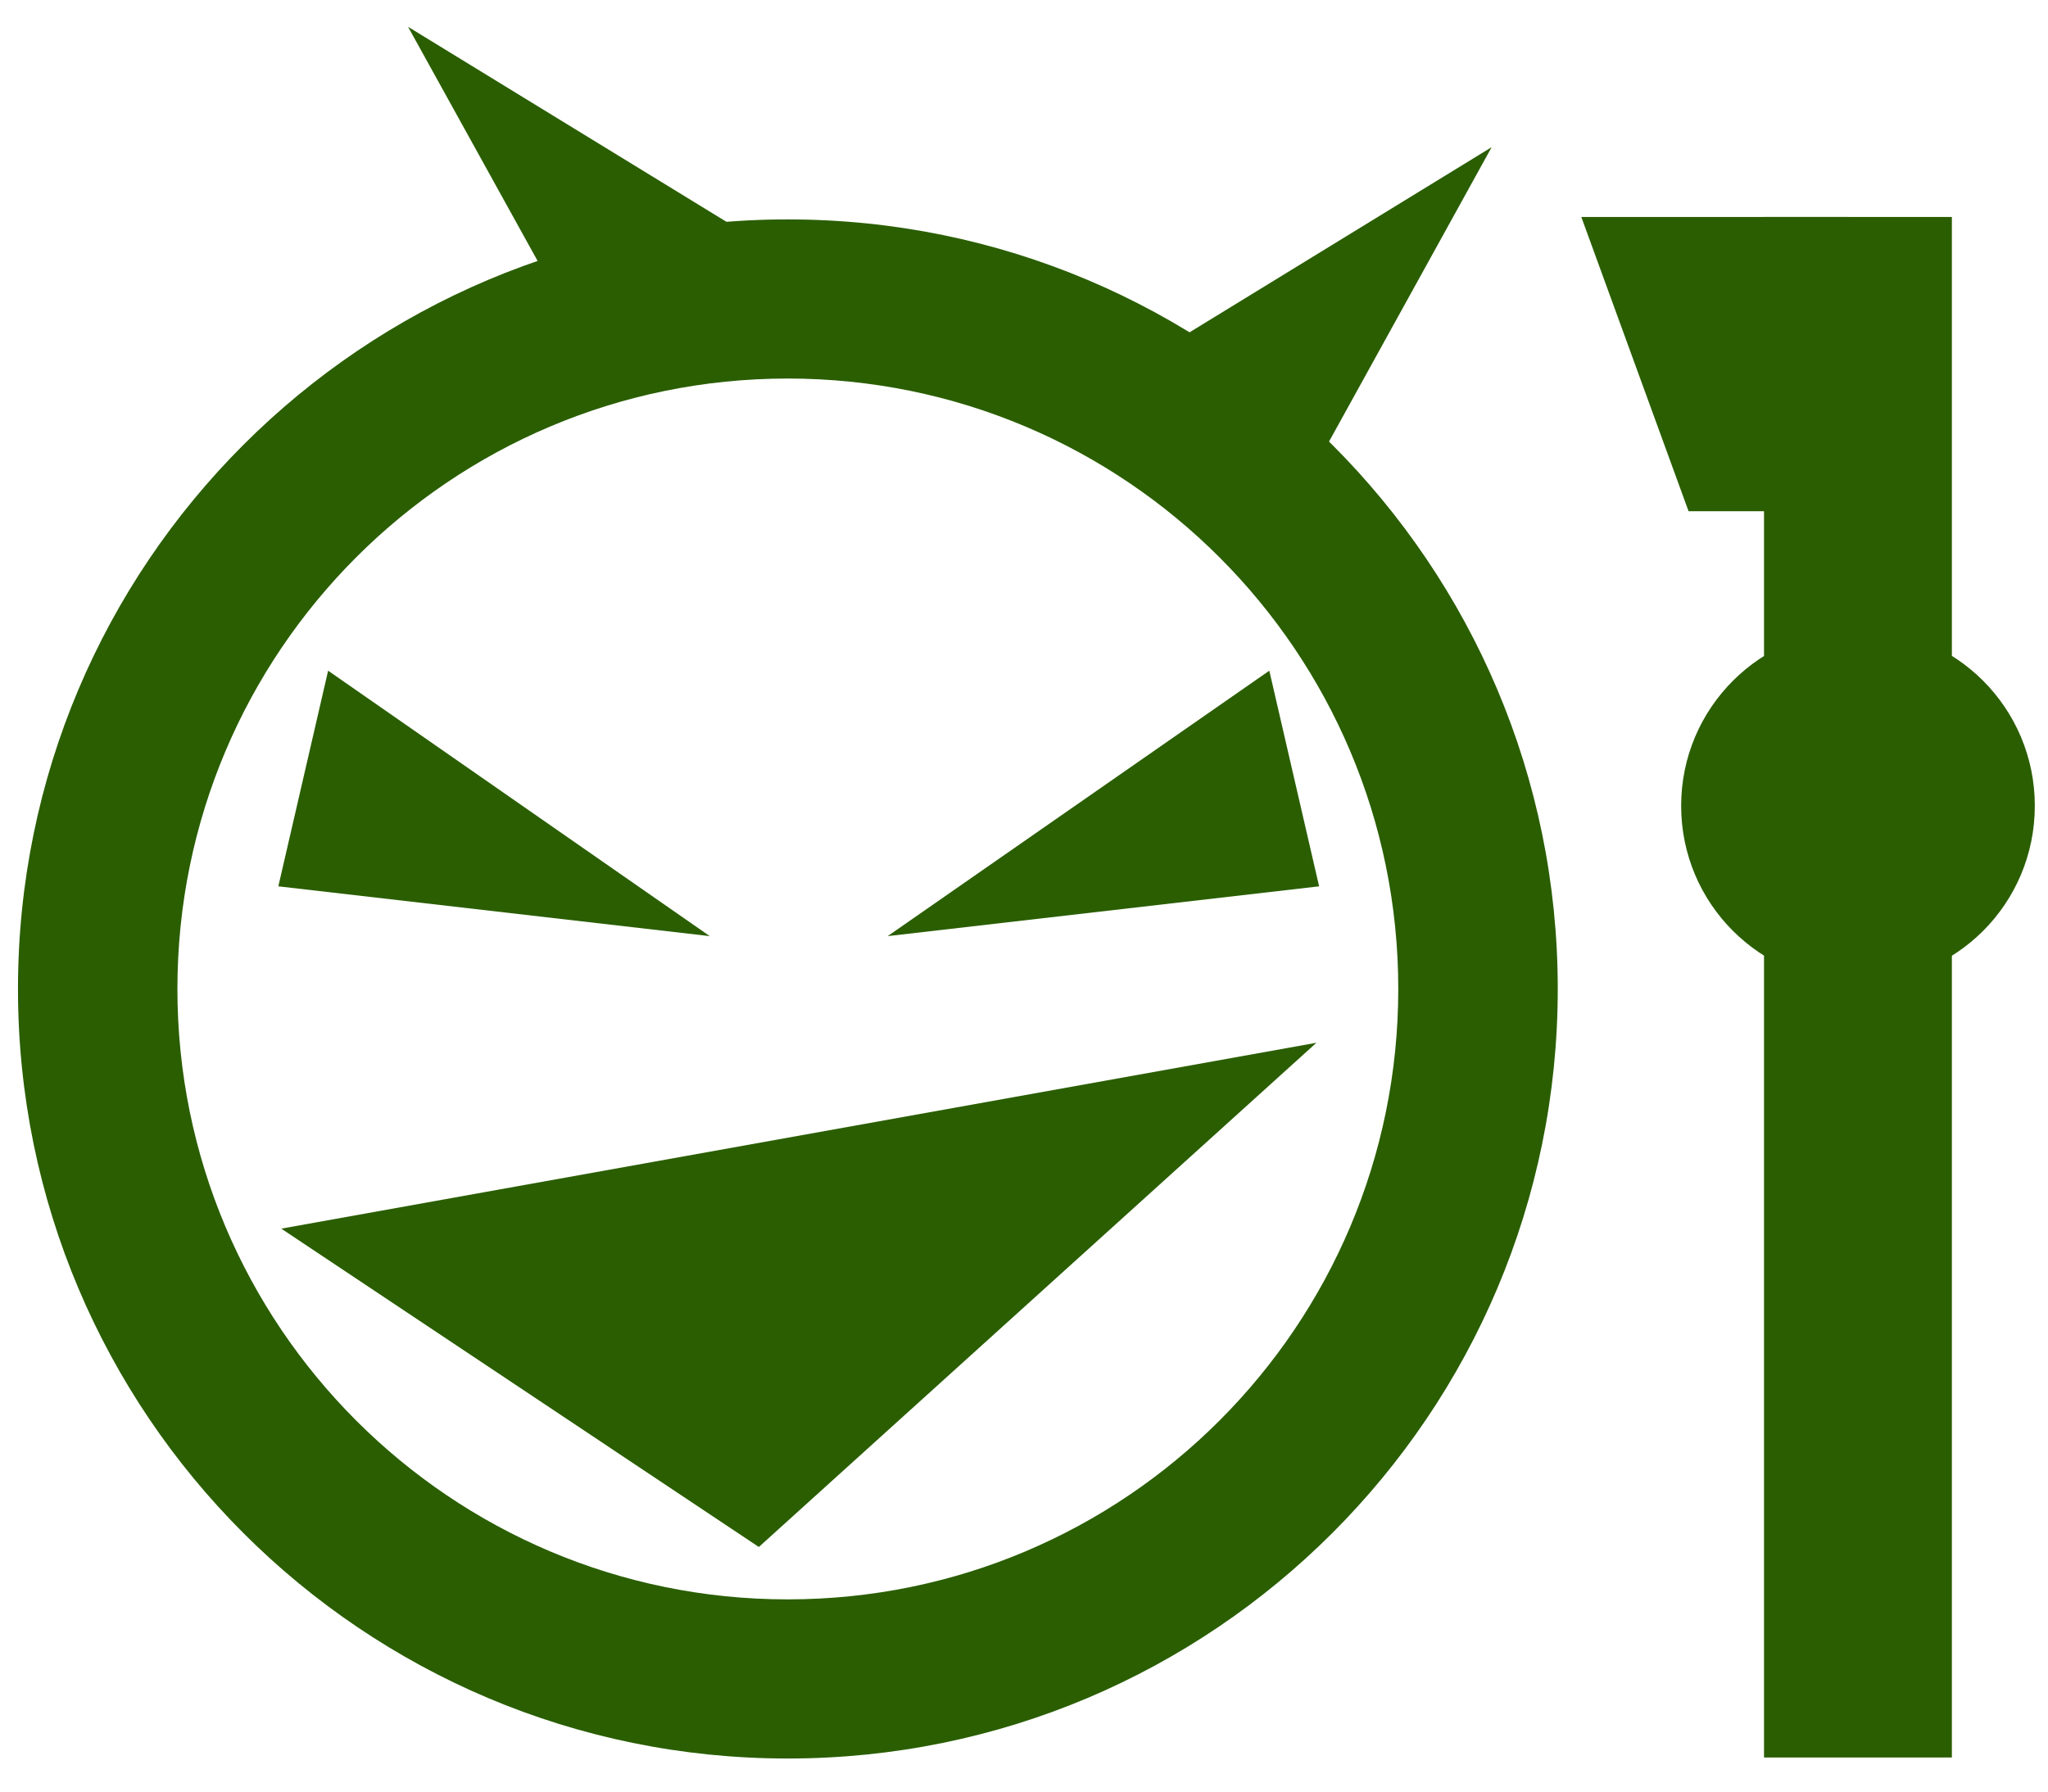 <?xml version="1.0"?>
<svg width="320" height="280" xmlns="http://www.w3.org/2000/svg" xmlns:svg="http://www.w3.org/2000/svg" version="1.1">

 <g class="layer">
  <title>Layer 1</title>
  <g id="Layer1000">
   <g id="Layer1002">
    <g id="Layer1003">
     <path d="m123.08,34.29c-66.43,0 -120.27,53.85 -120.27,120.27c0,66.43 53.85,120.27 120.27,120.27c66.47,0 120.32,-53.85 120.32,-120.27c0,-66.43 -53.85,-120.27 -120.32,-120.27zm0,215.67c-52.67,0 -95.36,-42.73 -95.36,-95.4c0,-52.67 42.68,-95.4 95.36,-95.4c52.72,0 95.4,42.73 95.4,95.4c0,52.67 -42.68,95.4 -95.4,95.4z" fill="#2a5e00" fill-rule="evenodd" id="path7"/>
     <g id="Layer1004">
      <g id="Layer1005">
       <path d="m138.72,146.29l59.61,-41.47l7.78,33.7l-67.39,7.78z" fill="#2a5e00" fill-rule="evenodd" id="path8"/>
       <path d="m110.88,146.29l-59.61,-41.47l-7.78,33.7l67.39,7.78z" fill="#2a5e00" fill-rule="evenodd" id="path9"/>
      </g>
      <path d="m43.95,192.02l74.62,49.75l87.12,-78.8l-161.75,29.05z" fill="#2a5e00" fill-rule="evenodd" id="path10"/>
     </g>
     <path d="m94.24,59.29l-30.48,-55.1l54.26,33.24l-23.79,21.86z" fill="#2a5e00" fill-rule="evenodd" id="path11"/>
     <path d="m202.64,78.1l30.43,-55.1l-54.22,33.24l23.79,21.86z" fill="#2a5e00" fill-rule="evenodd" id="path12"/>
    </g>
    <path d="m275.63,274.67l29.35,0l0,-240.76l-29.35,0l0,240.76z" fill="#2a5e00" fill-rule="evenodd" id="path13"/>
    <path d="m317.94,125.93c0,15.3 -12.33,27.63 -27.63,27.63c-15.26,0 -27.63,-12.33 -27.63,-27.63c0,-15.26 12.37,-27.63 27.63,-27.63c15.3,0 27.63,12.37 27.63,27.63z" fill="#2a5e00" fill-rule="evenodd" id="path14"/>
    <path d="m288.84,33.91l-41.76,0l16.76,45.99l23.58,0l1.42,-45.99z" fill="#2a5e00" fill-rule="evenodd" id="path15"/>
   </g>
  </g>
 </g>
</svg>